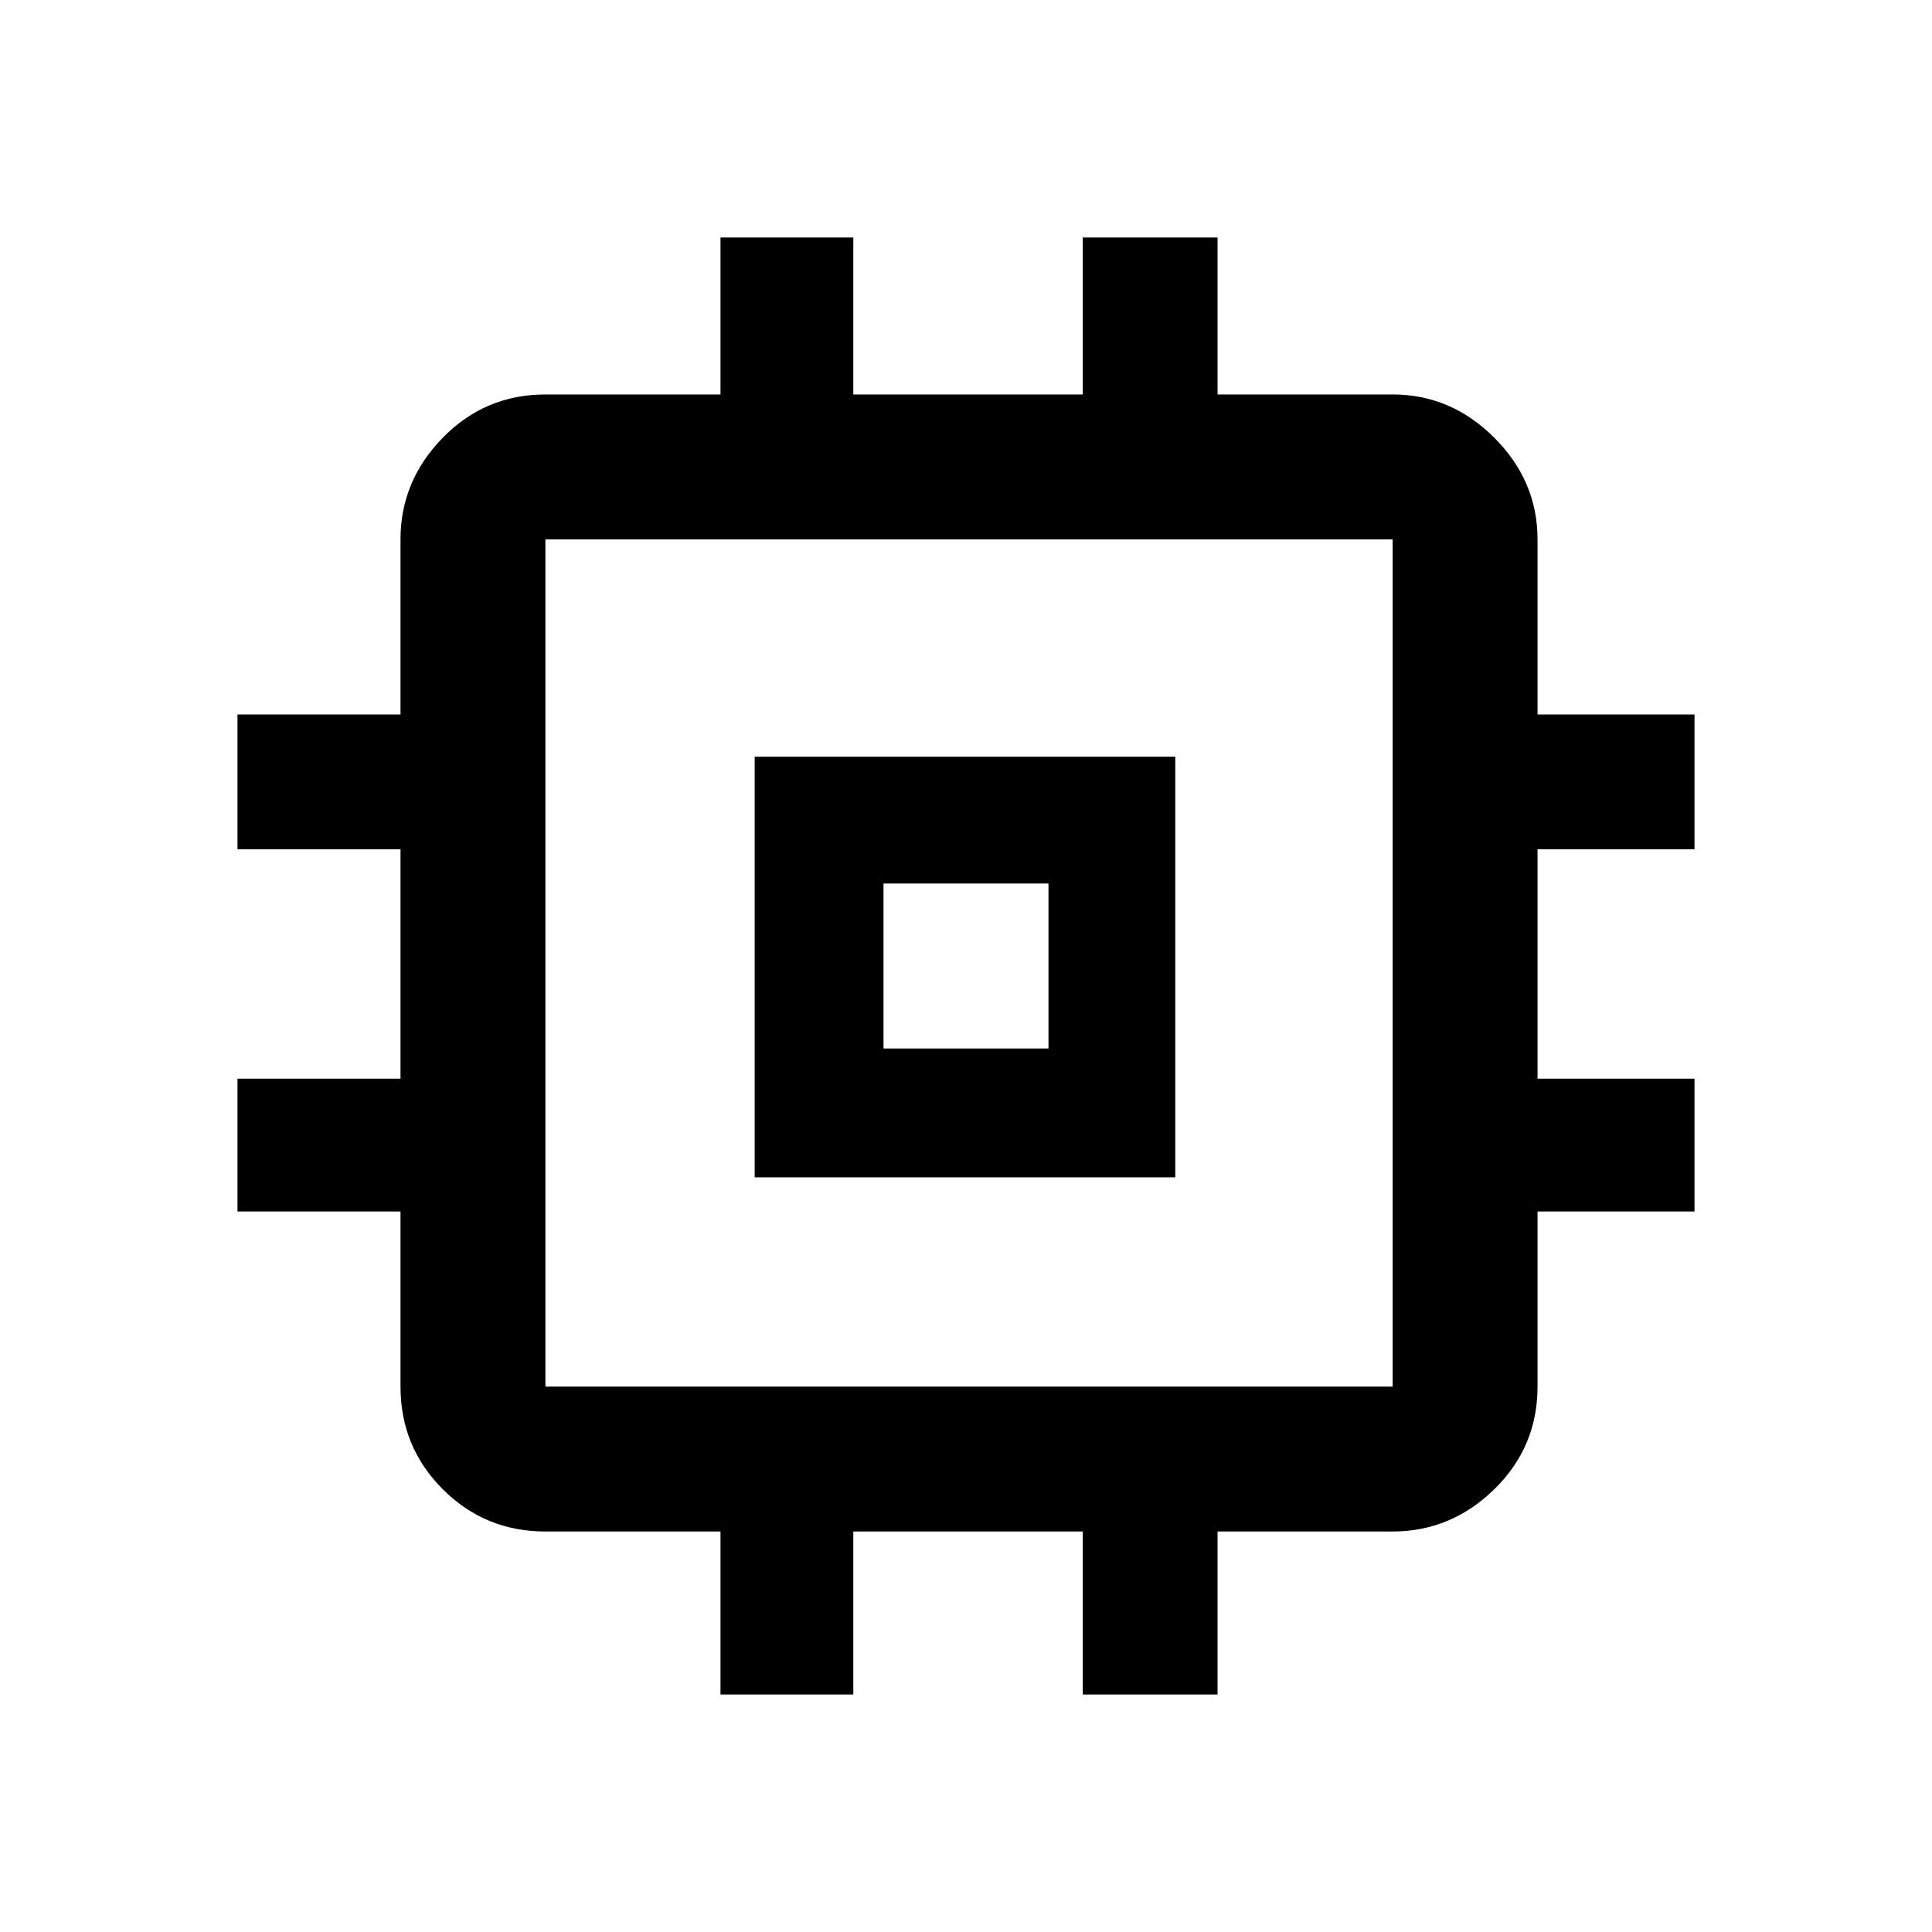 <svg xmlns="http://www.w3.org/2000/svg" height="40" width="40"><path d="M15.625 24.375V15.667H24.333V24.375ZM18.292 21.708H21.708V18.292H18.292ZM14.917 35.083V31.708H11.292Q10.042 31.708 9.167 30.833Q8.292 29.958 8.292 28.708V25.083H4.917V22.333H8.292V17.583H4.917V14.792H8.292V11.167Q8.292 9.958 9.167 9.063Q10.042 8.167 11.292 8.167H14.917V4.917H17.667V8.167H22.417V4.917H25.208V8.167H28.833Q30.042 8.167 30.938 9.063Q31.833 9.958 31.833 11.167V14.792H35.083V17.583H31.833V22.333H35.083V25.083H31.833V28.708Q31.833 29.958 30.938 30.833Q30.042 31.708 28.833 31.708H25.208V35.083H22.417V31.708H17.667V35.083ZM28.833 28.708Q28.833 28.708 28.833 28.708Q28.833 28.708 28.833 28.708V11.167Q28.833 11.167 28.833 11.167Q28.833 11.167 28.833 11.167H11.292Q11.292 11.167 11.292 11.167Q11.292 11.167 11.292 11.167V28.708Q11.292 28.708 11.292 28.708Q11.292 28.708 11.292 28.708ZM20 20Z"/></svg>